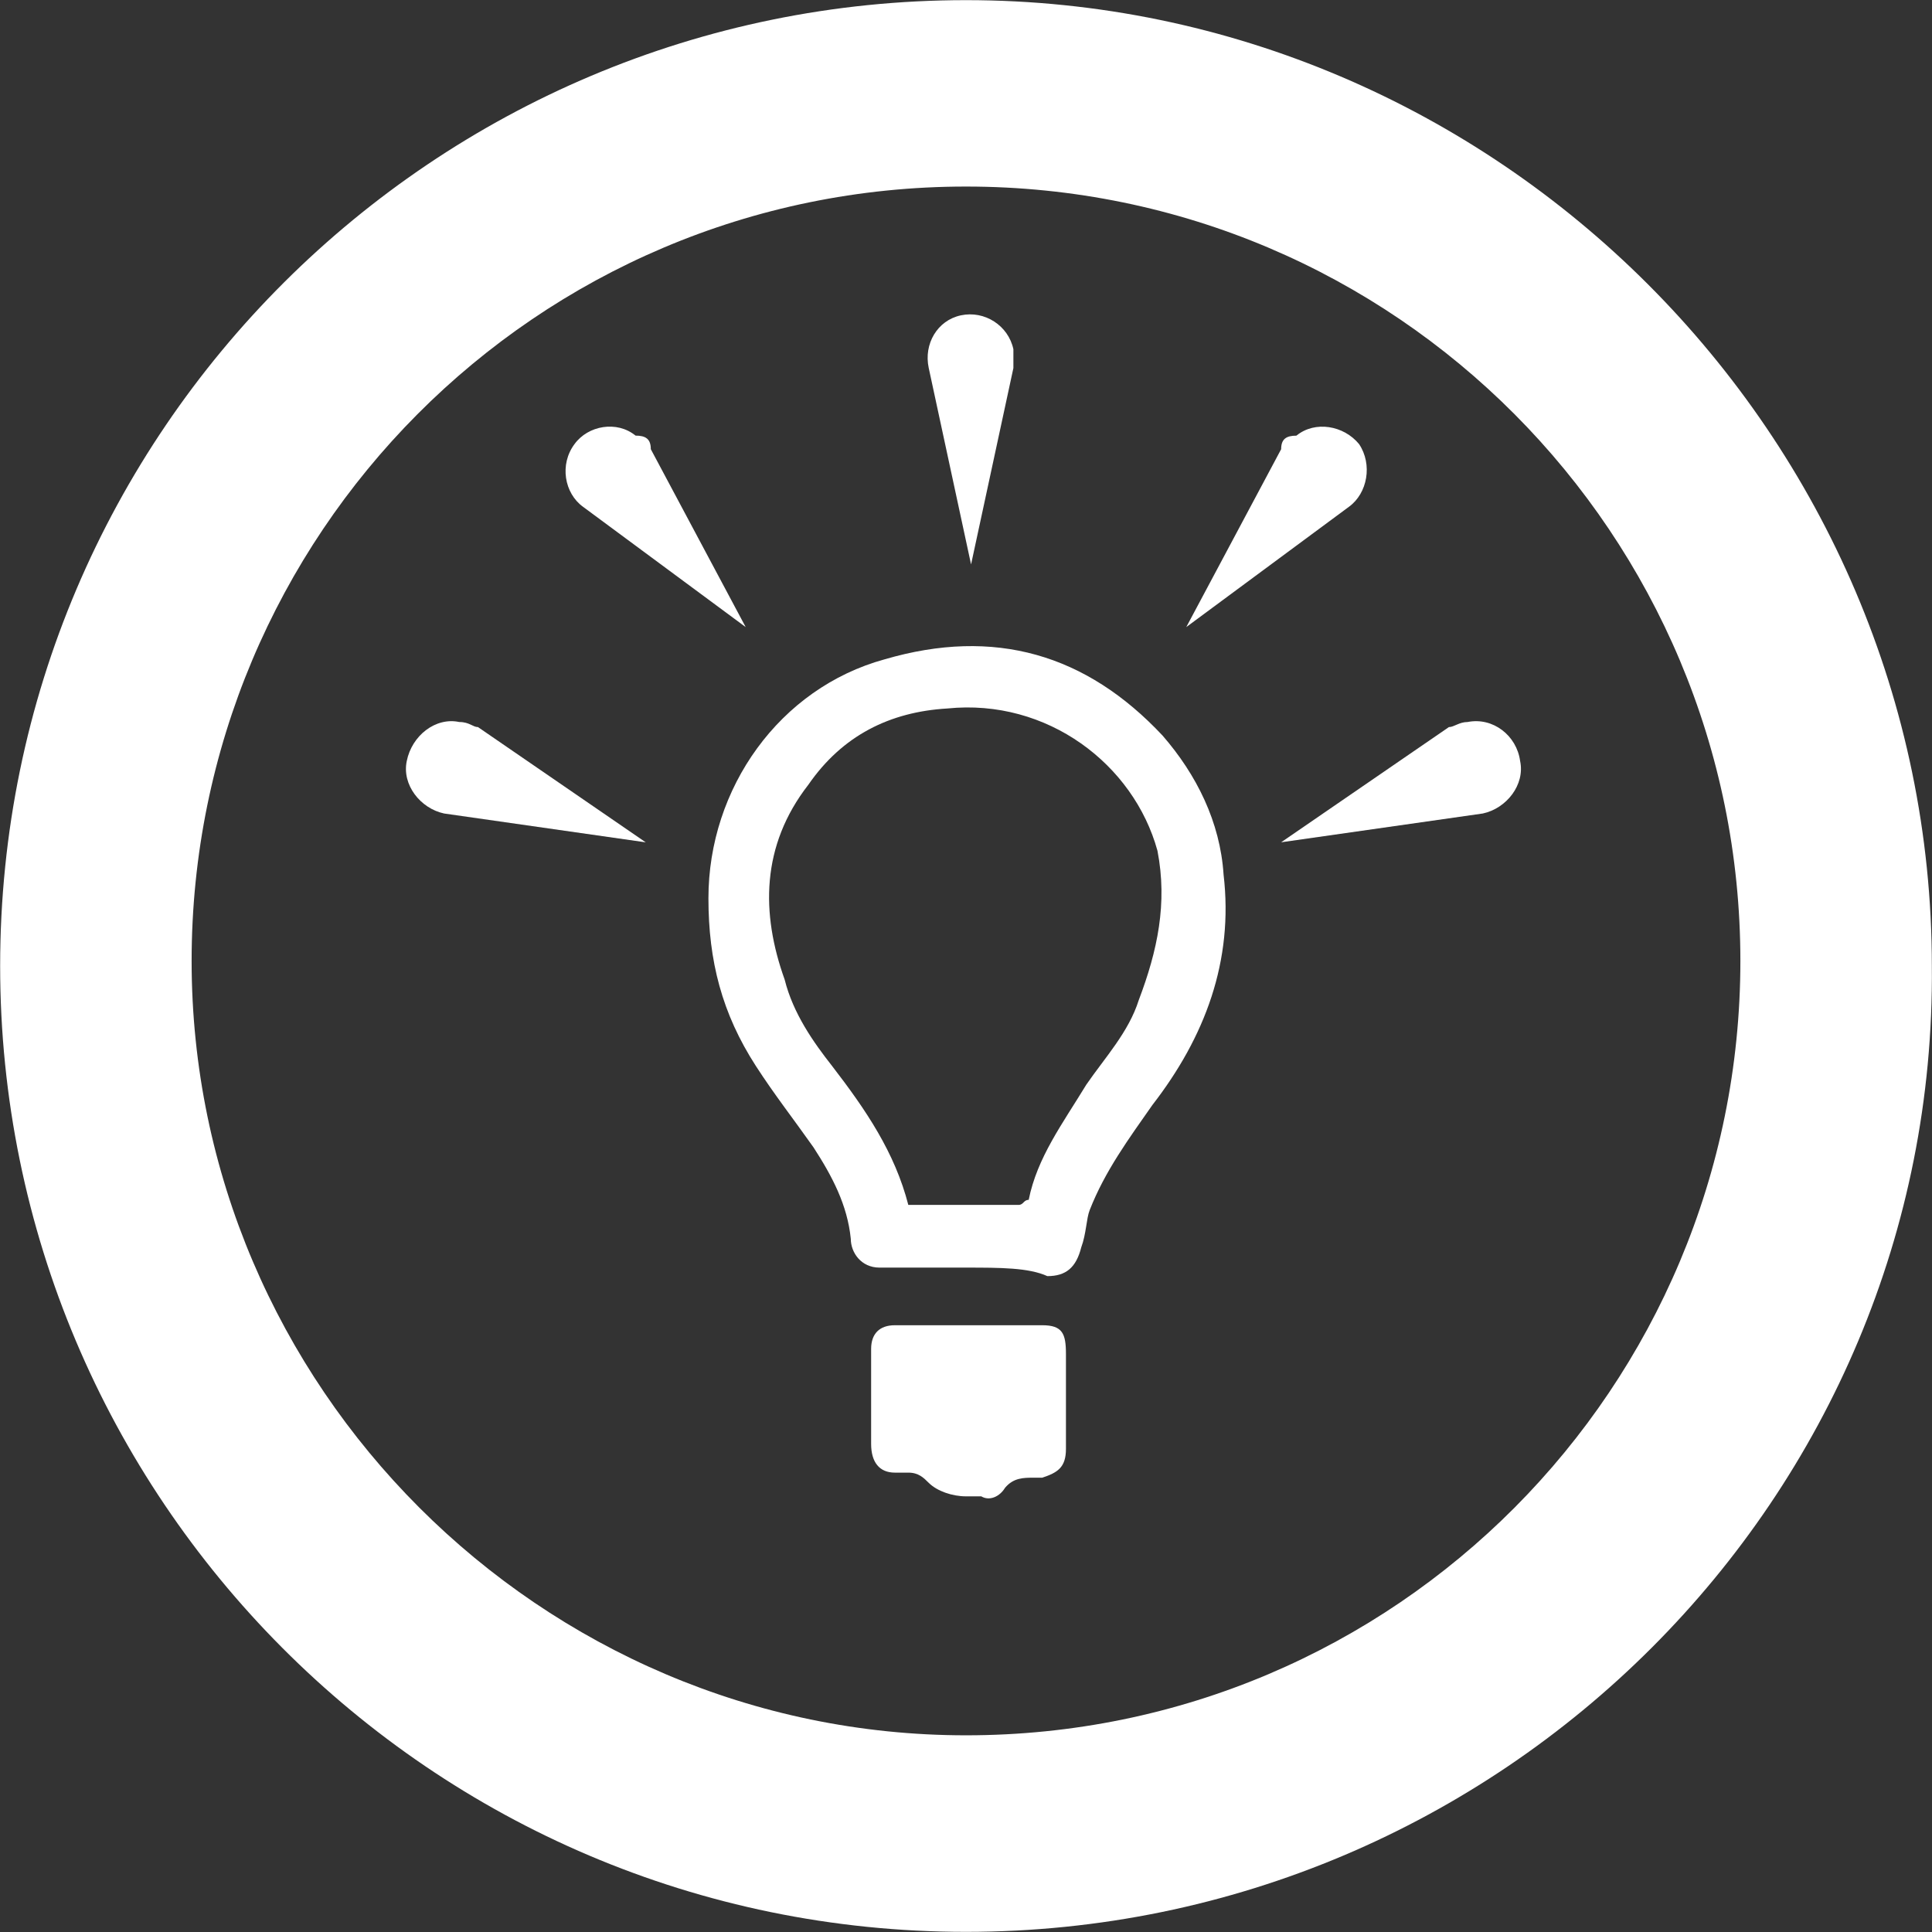 <?xml version="1.0" encoding="UTF-8" standalone="no"?>

<svg
   xmlns:dc="http://purl.org/dc/elements/1.1/"
   xmlns:cc="http://creativecommons.org/ns#"
   xmlns:rdf="http://www.w3.org/1999/02/22-rdf-syntax-ns#"
   xmlns:svg="http://www.w3.org/2000/svg"
   xmlns="http://www.w3.org/2000/svg"
   version="1.1"
   width="40.4"
   height="40.4"
   id="svg3315">
  <rect width="100%" height="100%" fill="#333333" stroke="none"/>
  <defs
     id="defs3317" />
  <g
     transform="translate(-18.488,-27.047)"
     id="g3208"
     style="fill:#ffffff">
    <g
       transform="translate(18.491,27.015)"
       id="g3177"
       style="fill:#ffffff">
      <path
         d="M 20.197,40.429 C 9,40.429 0,31.323 0,20.232 0,9.035 9.106,0.035 20.197,0.035 c 11.091,0 20.197,9.106 20.197,20.197 0.106,11.091 -9,20.197 -20.197,20.197 z m 0,-36.496 c -9,0 -16.193,7.299 -16.193,16.193 0,8.894 7.299,16.193 16.193,16.193 9,0 16.193,-7.299 16.193,-16.193 0,-8.894 -7.193,-16.193 -16.193,-16.193 z"
         id="path3179"
         style="fill:#ffffff;fill-opacity:1;fill-rule:nonzero;stroke:none" />
      <path
         d="m 20.197,26.539 -1.807,0 c -0.39,0 -0.602,-0.319 -0.602,-0.602 -0.071,-0.709 -0.39,-1.311 -0.78,-1.913 -0.425,-0.602 -0.815,-1.098 -1.205,-1.701 -0.709,-1.098 -0.992,-2.197 -0.992,-3.508 0,-2.303 1.488,-4.394 3.685,-4.996 2.303,-0.673 4.217,-0.106 5.811,1.594 0.709,0.815 1.205,1.807 1.276,2.906 0.213,1.807 -0.39,3.402 -1.488,4.819 -0.496,0.709 -0.992,1.382 -1.311,2.197 -0.071,0.177 -0.071,0.496 -0.177,0.78 C 22.5,26.539 22.287,26.717 21.898,26.717 21.508,26.539 20.906,26.539 20.197,26.539 l 0,0 z m -1.205,-1.311 2.303,0 c 0.106,0 0.106,-0.106 0.213,-0.106 0.177,-0.886 0.709,-1.594 1.205,-2.409 0.39,-0.567 0.886,-1.098 1.098,-1.772 0.39,-1.028 0.602,-2.02 0.39,-3.118 -0.496,-1.807 -2.303,-3.189 -4.394,-2.976 -1.205,0.071 -2.197,0.567 -2.906,1.594 -0.992,1.276 -0.992,2.693 -0.496,4.075 0.177,0.709 0.602,1.311 0.992,1.807 0.709,0.921 1.311,1.807 1.594,2.906 z"
         id="path3181"
         style="fill:#ffffff;fill-opacity:1;fill-rule:nonzero;stroke:none" />
      <path
         d="m 20.303,27.744 1.488,0 c 0.425,0 0.496,0.177 0.496,0.602 l 0,1.984 c 0,0.39 -0.177,0.496 -0.496,0.602 l -0.177,0 c -0.213,0 -0.425,0 -0.602,0.213 -0.106,0.177 -0.319,0.283 -0.496,0.177 l -0.319,0 c -0.283,0 -0.602,-0.106 -0.78,-0.283 -0.106,-0.106 -0.213,-0.213 -0.425,-0.213 l -0.283,0 c -0.319,0 -0.496,-0.213 -0.496,-0.602 l 0,-1.984 c 0,-0.319 0.177,-0.496 0.496,-0.496 l 1.594,0 0,0 z"
         id="path3183"
         style="fill:#ffffff;fill-opacity:1;fill-rule:nonzero;stroke:none" />
      <path
         d="M 21.189,7.724 20.303,11.835 19.417,7.724 c -0.106,-0.496 0.177,-0.992 0.673,-1.098 0.496,-0.106 0.992,0.213 1.098,0.709 l 0,0.39 z"
         id="path3185"
         style="fill:#ffffff;fill-opacity:1;fill-rule:nonzero;stroke:none" />
      <path
         d="m 13.606,9.425 1.984,3.72 -3.402,-2.516 c -0.39,-0.283 -0.496,-0.886 -0.177,-1.311 0.283,-0.39 0.886,-0.496 1.276,-0.177 0.213,0 0.319,0.071 0.319,0.283 z"
         id="path3187"
         style="fill:#ffffff;fill-opacity:1;fill-rule:nonzero;stroke:none" />
      <path
         d="m 26.787,9.425 -1.984,3.72 3.402,-2.516 C 28.594,10.346 28.701,9.744 28.417,9.319 28.098,8.929 27.496,8.823 27.106,9.142 c -0.213,0 -0.319,0.071 -0.319,0.283 z"
         id="path3189"
         style="fill:#ffffff;fill-opacity:1;fill-rule:nonzero;stroke:none" />
      <path
         d="M 9.992,15.236 13.5,17.646 9.283,17.043 c -0.496,-0.106 -0.886,-0.602 -0.78,-1.098 0.106,-0.531 0.602,-0.921 1.098,-0.815 0.213,0 0.283,0.106 0.39,0.106 z"
         id="path3191"
         style="fill:#ffffff;fill-opacity:1;fill-rule:nonzero;stroke:none" />
      <path
         d="m 30.295,15.236 -3.508,2.409 4.217,-0.602 c 0.496,-0.106 0.886,-0.602 0.78,-1.098 -0.071,-0.531 -0.567,-0.921 -1.098,-0.815 -0.177,0 -0.283,0.106 -0.39,0.106 z"
         id="path3193"
         style="fill:#ffffff;fill-opacity:1;fill-rule:nonzero;stroke:none" />
    </g>
  </g>
</svg>
